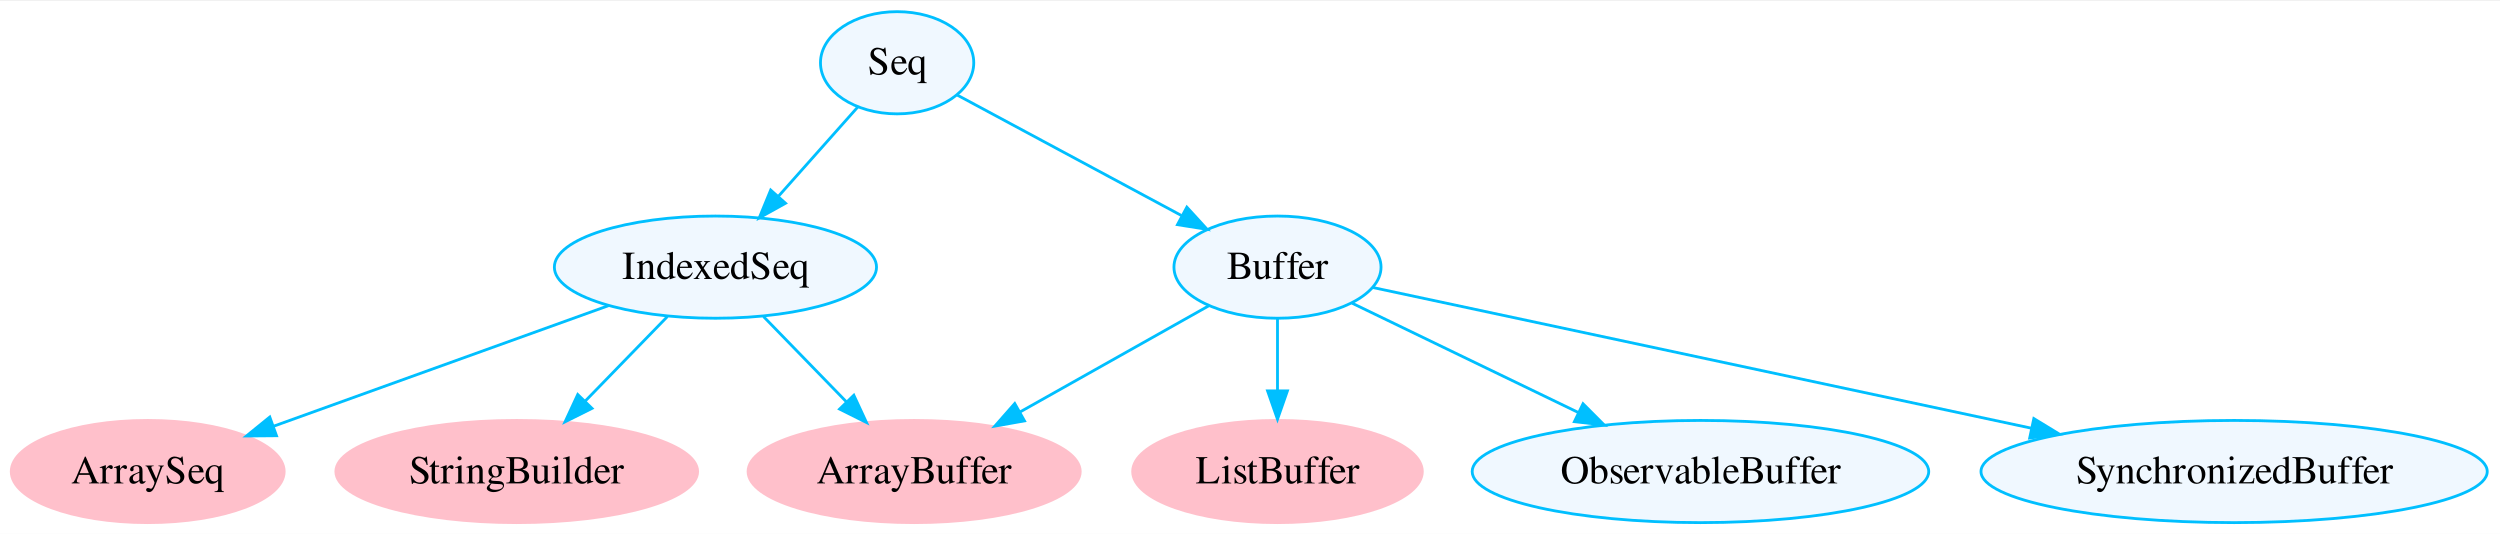 <?xml version="1.0" encoding="UTF-8"?>
<svg xmlns="http://www.w3.org/2000/svg" xmlns:xlink="http://www.w3.org/1999/xlink" width="1100pt" height="235pt" viewBox="0 0 1100 235" version="1.1">
<rect x="0" y="0" width="1100" height="235" fill="#808080" stroke="none"/>
<defs>
<g>
<symbol overflow="visible" id="glyph0-0">
<path style="stroke:none;" d=""/>
</symbol>
<symbol overflow="visible" id="glyph0-1">
<path style="stroke:none;" d="M 12.359 -0.328 C 11.562 -0.391 11.391 -0.562 10.781 -1.859 L 6.422 -11.797 L 6.078 -11.797 L 2.438 -3.203 C 1.312 -0.641 1.109 -0.375 0.266 -0.328 L 0.266 0 L 3.734 0 L 3.734 -0.328 C 2.891 -0.328 2.531 -0.547 2.531 -1.047 C 2.531 -1.266 2.594 -1.5 2.672 -1.734 L 3.484 -3.781 L 8.062 -3.781 L 8.781 -2.094 C 9 -1.625 9.125 -1.172 9.125 -0.922 C 9.125 -0.484 8.812 -0.344 7.891 -0.328 L 7.891 0 L 12.359 0 Z M 3.781 -4.5 L 5.797 -9.312 L 7.828 -4.5 Z M 3.781 -4.5 "/>
</symbol>
<symbol overflow="visible" id="glyph0-2">
<path style="stroke:none;" d="M 0.094 0 L 4.281 0 L 4.281 -0.266 C 3.109 -0.297 2.828 -0.547 2.797 -1.578 L 2.797 -5.516 C 2.797 -6.078 3.531 -6.953 4.031 -6.953 C 4.125 -6.953 4.281 -6.859 4.484 -6.688 C 4.75 -6.422 4.953 -6.328 5.188 -6.328 C 5.594 -6.328 5.859 -6.625 5.859 -7.125 C 5.859 -7.703 5.5 -8.047 4.906 -8.047 C 4.172 -8.047 3.672 -7.672 2.797 -6.406 L 2.797 -8.016 L 2.719 -8.047 C 1.734 -7.672 1.109 -7.422 0.125 -7.109 L 0.125 -6.828 C 0.375 -6.875 0.531 -6.891 0.734 -6.891 C 1.172 -6.891 1.328 -6.609 1.328 -5.844 L 1.328 -1.469 C 1.297 -0.562 1.188 -0.453 0.094 -0.266 Z M 0.094 0 "/>
</symbol>
<symbol overflow="visible" id="glyph0-3">
<path style="stroke:none;" d="M 7.734 -1.156 C 7.438 -0.906 7.234 -0.828 6.969 -0.828 C 6.562 -0.828 6.438 -1.062 6.438 -1.844 L 6.438 -5.25 C 6.438 -6.156 6.359 -6.672 6.094 -7.094 C 5.703 -7.719 4.953 -8.047 3.922 -8.047 C 2.281 -8.047 0.984 -7.188 0.984 -6.094 C 0.984 -5.688 1.312 -5.344 1.734 -5.344 C 2.156 -5.344 2.516 -5.688 2.516 -6.078 C 2.516 -6.141 2.5 -6.234 2.484 -6.359 C 2.453 -6.516 2.438 -6.656 2.438 -6.766 C 2.438 -7.25 3 -7.625 3.688 -7.625 C 4.547 -7.625 5.016 -7.125 5.016 -6.172 L 5.016 -5.109 C 2.344 -4.047 2.031 -3.891 1.281 -3.219 C 0.891 -2.875 0.641 -2.281 0.641 -1.703 C 0.641 -0.594 1.422 0.172 2.484 0.172 C 3.25 0.172 3.969 -0.188 5.047 -1.109 C 5.125 -0.172 5.438 0.172 6.156 0.172 C 6.75 0.172 7.125 -0.031 7.734 -0.703 Z M 5.016 -2.156 C 5.016 -1.625 4.938 -1.438 4.562 -1.219 C 4.125 -0.984 3.656 -0.844 3.297 -0.844 C 2.672 -0.844 2.188 -1.438 2.188 -2.188 L 2.188 -2.25 C 2.203 -3.312 2.969 -3.969 5.016 -4.688 Z M 5.016 -2.156 "/>
</symbol>
<symbol overflow="visible" id="glyph0-4">
<path style="stroke:none;" d="M 8.312 -7.875 L 5.953 -7.875 L 5.953 -7.609 C 6.516 -7.609 6.797 -7.453 6.797 -7.172 C 6.797 -7.109 6.766 -7 6.719 -6.875 L 5.016 -2.047 L 3.016 -6.469 C 2.906 -6.719 2.828 -6.969 2.828 -7.141 C 2.828 -7.453 3.094 -7.578 3.844 -7.609 L 3.844 -7.875 L 0.25 -7.875 L 0.25 -7.625 C 0.703 -7.562 1 -7.375 1.141 -7.062 L 3.125 -2.766 C 3.344 -2.297 3.359 -2.281 3.453 -2.094 C 3.938 -1.219 4.219 -0.578 4.219 -0.312 C 4.219 -0.031 3.812 1.031 3.516 1.578 C 3.25 2.016 2.891 2.344 2.641 2.344 C 2.531 2.344 2.375 2.312 2.188 2.219 C 1.875 2.094 1.562 2.031 1.281 2.031 C 0.859 2.031 0.531 2.359 0.531 2.797 C 0.531 3.375 1.062 3.812 1.812 3.812 C 3.016 3.812 3.812 2.859 4.781 0.312 L 7.469 -6.828 C 7.703 -7.391 7.891 -7.562 8.312 -7.609 Z M 8.312 -7.875 "/>
</symbol>
<symbol overflow="visible" id="glyph0-5">
<path style="stroke:none;" d="M 7.828 -11.828 L 7.453 -11.828 C 7.391 -11.438 7.188 -11.234 6.891 -11.234 C 6.719 -11.234 6.422 -11.312 6.125 -11.438 C 5.484 -11.688 4.828 -11.828 4.25 -11.828 C 3.516 -11.828 2.75 -11.531 2.172 -11.031 C 1.562 -10.484 1.25 -9.75 1.25 -8.844 C 1.25 -7.438 2.016 -6.453 3.969 -5.422 C 5.234 -4.75 6.141 -4.047 6.578 -3.375 C 6.734 -3.156 6.828 -2.781 6.828 -2.344 C 6.828 -1.188 5.953 -0.391 4.672 -0.391 C 3.094 -0.391 2.016 -1.344 1.141 -3.484 L 0.734 -3.484 L 1.266 0.234 L 1.641 0.234 C 1.656 -0.109 1.875 -0.344 2.141 -0.344 C 2.328 -0.344 2.625 -0.281 2.953 -0.156 C 3.625 0.109 4.344 0.25 5.016 0.25 C 7.047 0.25 8.594 -1.141 8.594 -2.953 C 8.594 -4.391 7.625 -5.516 5.312 -6.766 C 3.484 -7.766 2.75 -8.547 2.75 -9.5 C 2.75 -10.469 3.484 -11.109 4.562 -11.109 C 5.359 -11.109 6.094 -10.781 6.703 -10.156 C 7.25 -9.594 7.484 -9.141 7.766 -8.109 L 8.203 -8.109 Z M 7.828 -11.828 "/>
</symbol>
<symbol overflow="visible" id="glyph0-6">
<path style="stroke:none;" d="M 7.141 -2.875 C 6.297 -1.547 5.547 -1.031 4.422 -1.031 C 3.438 -1.031 2.672 -1.547 2.172 -2.531 C 1.859 -3.203 1.734 -3.766 1.703 -4.844 L 7.094 -4.844 C 6.953 -5.984 6.766 -6.5 6.328 -7.047 C 5.812 -7.688 5 -8.047 4.094 -8.047 C 3.219 -8.047 2.391 -7.734 1.734 -7.141 C 0.906 -6.422 0.438 -5.188 0.438 -3.75 C 0.438 -1.328 1.703 0.172 3.703 0.172 C 5.375 0.172 6.688 -0.859 7.422 -2.75 Z M 1.734 -5.406 C 1.922 -6.766 2.516 -7.422 3.594 -7.422 C 4.656 -7.422 5.078 -6.938 5.297 -5.406 Z M 1.734 -5.406 "/>
</symbol>
<symbol overflow="visible" id="glyph0-7">
<path style="stroke:none;" d="M 6.297 -7.438 C 5.516 -7.891 4.984 -8.047 4.281 -8.047 C 2.078 -8.047 0.422 -6.109 0.422 -3.562 C 0.422 -1.375 1.578 0.172 3.219 0.172 C 4.234 0.172 5.203 -0.281 5.969 -1.125 L 5.969 2.172 C 5.953 3.156 5.641 3.438 4.406 3.5 L 4.406 3.797 L 8.547 3.797 L 8.547 3.547 C 7.594 3.344 7.469 3.219 7.438 2.469 L 7.438 -7.984 L 7.25 -8 Z M 5.969 -2.219 C 5.969 -1.797 5.891 -1.578 5.719 -1.422 C 5.344 -1.109 4.766 -0.891 4.219 -0.891 C 3.672 -0.891 3.203 -1.062 2.859 -1.406 C 2.297 -1.922 1.922 -3.047 1.922 -4.219 C 1.922 -6.281 2.859 -7.562 4.344 -7.562 C 5.422 -7.562 5.969 -6.984 5.969 -5.828 Z M 5.969 -2.219 "/>
</symbol>
<symbol overflow="visible" id="glyph0-8">
<path style="stroke:none;" d="M 4.469 -7.875 L 2.688 -7.875 L 2.688 -9.906 C 2.688 -10.078 2.656 -10.125 2.578 -10.125 C 1.562 -8.656 1.031 -8.062 0.531 -7.766 C 0.328 -7.641 0.234 -7.547 0.234 -7.438 C 0.234 -7.391 0.25 -7.344 0.297 -7.312 L 1.219 -7.312 L 1.219 -2.047 C 1.219 -0.578 1.75 0.172 2.781 0.172 C 3.641 0.172 4.312 -0.25 4.875 -1.156 L 4.656 -1.344 C 4.266 -0.891 3.984 -0.734 3.609 -0.734 C 2.953 -0.734 2.688 -1.203 2.688 -2.312 L 2.688 -7.312 L 4.469 -7.312 Z M 4.469 -7.875 "/>
</symbol>
<symbol overflow="visible" id="glyph0-9">
<path style="stroke:none;" d="M 0.281 0 L 4.422 0 L 4.422 -0.266 C 3.266 -0.344 3.156 -0.5 3.125 -1.781 L 3.125 -8 L 3.062 -8.047 L 0.344 -7.094 L 0.344 -6.828 L 0.484 -6.844 C 0.703 -6.875 0.906 -6.891 1.078 -6.891 C 1.5 -6.891 1.656 -6.609 1.656 -5.844 L 1.656 -1.781 C 1.625 -0.484 1.469 -0.312 0.281 -0.266 Z M 2.234 -11.953 C 1.766 -11.953 1.359 -11.547 1.359 -11.062 C 1.359 -10.547 1.75 -10.172 2.234 -10.172 C 2.766 -10.172 3.156 -10.547 3.156 -11.062 C 3.156 -11.562 2.75 -11.953 2.234 -11.953 Z M 2.234 -11.953 "/>
</symbol>
<symbol overflow="visible" id="glyph0-10">
<path style="stroke:none;" d="M 0.312 0 L 4.031 0 L 4.031 -0.266 C 3.156 -0.312 2.875 -0.547 2.875 -1.172 L 2.875 -6.094 C 3.703 -6.875 4.094 -7.094 4.672 -7.094 C 5.531 -7.094 5.953 -6.547 5.953 -5.391 L 5.953 -1.734 C 5.922 -0.594 5.703 -0.312 4.844 -0.266 L 4.844 0 L 8.484 0 L 8.484 -0.266 C 7.625 -0.344 7.438 -0.562 7.422 -1.422 L 7.422 -5.422 C 7.422 -7.062 6.656 -8.047 5.359 -8.047 C 4.547 -8.047 4 -7.75 2.812 -6.625 L 2.812 -8.016 L 2.688 -8.047 C 1.781 -7.719 1.188 -7.531 0.281 -7.266 L 0.281 -6.969 C 0.406 -7.016 0.562 -7.031 0.75 -7.031 C 1.25 -7.031 1.406 -6.766 1.406 -5.922 L 1.406 -1.578 C 1.375 -0.547 1.188 -0.312 0.312 -0.266 Z M 0.312 0 "/>
</symbol>
<symbol overflow="visible" id="glyph0-11">
<path style="stroke:none;" d="M 8.219 -6.797 L 8.219 -7.469 L 6.875 -7.469 C 6.516 -7.469 6.266 -7.531 5.922 -7.641 L 5.531 -7.781 C 5.078 -7.969 4.578 -8.047 4.125 -8.047 C 2.5 -8.047 1.203 -6.812 1.203 -5.203 C 1.203 -4.094 1.656 -3.438 2.828 -2.859 L 2.375 -2.438 C 2.016 -2.078 1.797 -1.891 1.75 -1.812 C 1.375 -1.438 1.281 -1.25 1.281 -0.938 C 1.281 -0.562 1.469 -0.375 2.203 -0.016 C 0.938 0.891 0.484 1.469 0.484 2.125 C 0.484 3.047 1.844 3.812 3.516 3.812 C 4.828 3.812 6.188 3.359 7.109 2.625 C 7.766 2.078 8.062 1.516 8.062 0.859 C 8.062 -0.234 7.25 -0.938 5.953 -1.016 L 3.688 -1.125 C 2.75 -1.156 2.328 -1.312 2.328 -1.594 C 2.328 -1.938 2.906 -2.562 3.375 -2.688 C 4 -2.641 4.344 -2.609 4.375 -2.609 C 5.016 -2.609 5.719 -2.875 6.266 -3.344 C 6.844 -3.828 7.109 -4.438 7.109 -5.312 C 7.109 -5.828 7.016 -6.234 6.766 -6.797 Z M 2.578 0.031 C 3.172 0.156 4.531 0.266 5.422 0.266 C 7 0.266 7.578 0.484 7.578 1.125 C 7.578 2.141 6.25 2.812 4.266 2.812 C 2.719 2.812 1.719 2.312 1.719 1.547 C 1.719 1.141 1.875 0.875 2.578 0.031 Z M 2.656 -5.922 C 2.656 -6.953 3.156 -7.562 3.953 -7.562 C 4.5 -7.562 4.953 -7.266 5.234 -6.734 C 5.562 -6.125 5.75 -5.344 5.75 -4.641 C 5.75 -3.656 5.266 -3.047 4.469 -3.047 C 3.375 -3.047 2.656 -4.188 2.656 -5.859 Z M 2.656 -5.922 "/>
</symbol>
<symbol overflow="visible" id="glyph0-12">
<path style="stroke:none;" d="M 0.297 -11.25 C 1.766 -11.172 1.953 -10.984 1.984 -9.672 L 1.984 -1.906 C 1.953 -0.594 1.734 -0.391 0.297 -0.328 L 0.297 0 L 6.141 0 C 7.484 0 8.75 -0.375 9.391 -0.969 C 10.031 -1.516 10.375 -2.312 10.375 -3.156 C 10.375 -3.922 10.078 -4.625 9.516 -5.125 C 9 -5.594 8.516 -5.812 7.391 -6.094 C 8.297 -6.312 8.656 -6.5 9.078 -6.859 C 9.516 -7.25 9.781 -7.875 9.781 -8.609 C 9.781 -10.562 8.203 -11.578 5.203 -11.578 L 0.297 -11.578 Z M 3.766 -5.703 C 5.453 -5.703 6.266 -5.594 6.891 -5.344 C 7.891 -4.938 8.359 -4.219 8.359 -3.125 C 8.359 -2.188 8 -1.5 7.297 -1.109 C 6.734 -0.781 6.016 -0.641 4.859 -0.641 C 4 -0.641 3.766 -0.812 3.766 -1.359 Z M 3.766 -6.391 L 3.766 -10.406 C 3.781 -10.797 3.844 -10.906 4.141 -10.922 L 4.922 -10.938 C 6.859 -10.984 8 -10.094 8 -8.547 C 8 -7.156 7.109 -6.422 5.422 -6.406 Z M 3.766 -6.391 "/>
</symbol>
<symbol overflow="visible" id="glyph0-13">
<path style="stroke:none;" d="M 8.375 -0.875 L 8.297 -0.875 C 7.438 -0.906 7.312 -1.047 7.297 -1.875 L 7.297 -7.875 L 4.531 -7.875 L 4.531 -7.578 C 5.625 -7.531 5.828 -7.344 5.828 -6.469 L 5.828 -2.359 C 5.828 -1.875 5.734 -1.625 5.5 -1.438 C 5.016 -1.047 4.484 -0.844 3.953 -0.844 C 3.266 -0.844 2.719 -1.438 2.719 -2.172 L 2.719 -7.875 L 0.156 -7.875 L 0.156 -7.625 C 0.984 -7.594 1.219 -7.344 1.25 -6.516 L 1.25 -2.094 C 1.25 -0.719 2.078 0.172 3.359 0.172 C 4 0.172 4.688 -0.109 5.156 -0.578 L 5.922 -1.328 L 5.922 0.125 L 5.984 0.156 C 6.859 -0.188 7.484 -0.391 8.375 -0.625 Z M 8.375 -0.875 "/>
</symbol>
<symbol overflow="visible" id="glyph0-14">
<path style="stroke:none;" d="M 0.375 0 L 4.5 0 L 4.5 -0.266 C 3.391 -0.312 3.203 -0.484 3.188 -1.469 L 3.188 -11.922 L 3.109 -11.953 C 2.219 -11.672 1.578 -11.484 0.328 -11.188 L 0.328 -10.906 L 0.438 -10.906 C 0.625 -10.922 0.844 -10.938 0.984 -10.938 C 1.547 -10.938 1.719 -10.688 1.719 -9.875 L 1.719 -1.516 C 1.703 -0.578 1.453 -0.328 0.375 -0.266 Z M 0.375 0 "/>
</symbol>
<symbol overflow="visible" id="glyph0-15">
<path style="stroke:none;" d="M 8.594 -1.016 C 8.359 -1 8.266 -1 8.188 -1 C 7.578 -1 7.422 -1.188 7.422 -2 L 7.422 -11.922 L 7.328 -11.953 C 6.516 -11.672 5.922 -11.484 4.766 -11.188 L 4.766 -10.906 C 4.906 -10.922 4.984 -10.922 5.141 -10.922 C 5.797 -10.922 5.953 -10.75 5.953 -10.031 L 5.953 -7.297 C 5.281 -7.859 4.812 -8.047 4.109 -8.047 C 2.094 -8.047 0.469 -6.078 0.469 -3.594 C 0.469 -1.344 1.766 0.172 3.703 0.172 C 4.688 0.172 5.359 -0.172 5.953 -1 L 5.953 0.125 L 6.016 0.172 L 8.594 -0.734 Z M 5.953 -1.781 C 5.953 -1.656 5.828 -1.453 5.656 -1.266 C 5.359 -0.906 4.906 -0.734 4.391 -0.734 C 2.922 -0.734 1.984 -2.141 1.984 -4.312 C 1.984 -6.266 2.828 -7.562 4.172 -7.562 C 5.109 -7.562 5.953 -6.734 5.953 -5.812 Z M 5.953 -1.781 "/>
</symbol>
<symbol overflow="visible" id="glyph0-16">
<path style="stroke:none;" d="M 5.406 -7.875 L 3.25 -7.875 L 3.25 -9.906 C 3.25 -10.938 3.594 -11.469 4.25 -11.469 C 4.641 -11.469 4.859 -11.281 5.188 -10.781 C 5.453 -10.328 5.672 -10.156 5.969 -10.156 C 6.391 -10.156 6.703 -10.469 6.703 -10.875 C 6.703 -11.5 5.938 -11.953 4.875 -11.953 C 3.781 -11.953 2.875 -11.484 2.422 -10.688 C 1.953 -9.906 1.812 -9.281 1.797 -7.875 L 0.375 -7.875 L 0.375 -7.312 L 1.797 -7.312 L 1.797 -1.812 C 1.766 -0.5 1.594 -0.312 0.344 -0.266 L 0.344 0 L 4.906 0 L 4.906 -0.266 C 3.469 -0.312 3.266 -0.5 3.266 -1.812 L 3.266 -7.312 L 5.406 -7.312 Z M 5.406 -7.875 "/>
</symbol>
<symbol overflow="visible" id="glyph0-17">
<path style="stroke:none;" d="M 5.141 -11.578 L 0.203 -11.578 L 0.203 -11.25 C 1.484 -11.172 1.703 -10.938 1.734 -9.672 L 1.734 -1.906 C 1.703 -0.641 1.469 -0.406 0.203 -0.328 L 0.203 0 L 9.625 0 L 10.469 -3.047 L 10.031 -3.047 C 9.203 -1.203 8.453 -0.75 6.188 -0.688 L 5.016 -0.688 C 3.672 -0.719 3.531 -0.766 3.516 -1.406 L 3.516 -9.672 C 3.547 -10.953 3.781 -11.188 5.141 -11.25 Z M 5.141 -11.578 "/>
</symbol>
<symbol overflow="visible" id="glyph0-18">
<path style="stroke:none;" d="M 5.516 -5.5 L 5.438 -7.891 L 5.25 -7.891 C 5.156 -7.75 5.078 -7.703 4.969 -7.703 C 4.859 -7.703 4.688 -7.734 4.5 -7.828 C 4.094 -7.969 3.688 -8.047 3.266 -8.047 C 1.891 -8.047 0.891 -7.141 0.891 -5.875 C 0.891 -4.906 1.453 -4.203 2.938 -3.359 L 3.953 -2.781 C 4.562 -2.438 4.859 -2.016 4.859 -1.469 C 4.859 -0.703 4.312 -0.203 3.406 -0.203 C 2.203 -0.203 1.594 -0.875 1.188 -2.656 L 0.906 -2.656 L 0.906 0.062 L 1.141 0.062 C 1.266 -0.109 1.328 -0.141 1.547 -0.141 C 1.734 -0.141 1.938 -0.109 2.344 0 C 2.812 0.109 3.266 0.172 3.625 0.172 C 4.984 0.172 6.094 -0.844 6.094 -2.062 C 6.094 -2.938 5.672 -3.516 4.625 -4.141 L 2.734 -5.266 C 2.234 -5.562 1.984 -5.984 1.984 -6.453 C 1.984 -7.172 2.516 -7.641 3.328 -7.641 C 4.328 -7.641 4.844 -7.062 5.25 -5.5 Z M 5.516 -5.5 "/>
</symbol>
<symbol overflow="visible" id="glyph0-19">
<path style="stroke:none;" d="M 0.312 0 L 5.516 0 L 5.516 -0.328 C 4.078 -0.375 3.828 -0.609 3.797 -1.906 L 3.797 -9.672 C 3.828 -10.984 4.062 -11.203 5.516 -11.25 L 5.516 -11.578 L 0.312 -11.578 L 0.312 -11.25 C 1.797 -11.172 2 -10.984 2.016 -9.672 L 2.016 -1.906 C 2 -0.578 1.781 -0.391 0.312 -0.328 Z M 0.312 0 "/>
</symbol>
<symbol overflow="visible" id="glyph0-20">
<path style="stroke:none;" d="M 4.859 0 L 8.375 0 L 8.375 -0.266 C 7.844 -0.266 7.484 -0.547 6.953 -1.312 L 4.703 -4.75 L 6.156 -6.844 C 6.5 -7.312 7 -7.578 7.578 -7.609 L 7.578 -7.875 L 4.812 -7.875 L 4.812 -7.609 C 5.344 -7.578 5.516 -7.469 5.516 -7.234 C 5.516 -7.016 5.297 -6.625 4.859 -6.094 C 4.781 -5.984 4.562 -5.672 4.344 -5.312 L 4.203 -5.531 C 3.938 -5.938 3.781 -6.156 3.75 -6.234 C 3.406 -6.766 3.297 -7.047 3.297 -7.234 C 3.297 -7.484 3.516 -7.594 4.047 -7.609 L 4.047 -7.875 L 0.422 -7.875 L 0.422 -7.609 L 0.578 -7.609 C 1.109 -7.609 1.375 -7.391 1.922 -6.562 L 3.562 -4.047 L 1.578 -1.156 C 1.047 -0.438 0.875 -0.312 0.297 -0.266 L 0.297 0 L 2.828 0 L 2.828 -0.266 C 2.328 -0.266 2.141 -0.344 2.141 -0.578 C 2.141 -0.703 2.234 -0.922 2.484 -1.297 L 3.875 -3.453 L 5.453 -1 C 5.531 -0.891 5.562 -0.812 5.562 -0.688 C 5.562 -0.375 5.438 -0.297 4.859 -0.266 Z M 4.859 0 "/>
</symbol>
<symbol overflow="visible" id="glyph0-21">
<path style="stroke:none;" d="M 6.312 -11.828 C 2.969 -11.828 0.594 -9.328 0.594 -5.797 C 0.594 -4.141 1.156 -2.531 2.094 -1.547 C 3.109 -0.438 4.672 0.25 6.219 0.25 C 9.656 0.25 12.047 -2.188 12.047 -5.719 C 12.047 -7.453 11.531 -8.953 10.562 -10 C 9.469 -11.203 8 -11.828 6.312 -11.828 Z M 6.312 -11.203 C 7.125 -11.203 7.922 -10.891 8.562 -10.328 C 9.5 -9.469 10.047 -7.828 10.047 -5.734 C 10.047 -4.703 9.828 -3.5 9.469 -2.594 C 9.312 -2.156 9.016 -1.719 8.609 -1.312 C 8 -0.703 7.203 -0.391 6.281 -0.391 C 5.484 -0.391 4.688 -0.703 4.062 -1.25 C 3.172 -2.047 2.594 -3.812 2.594 -5.75 C 2.594 -7.547 3.078 -9.234 3.812 -10.062 C 4.5 -10.812 5.359 -11.203 6.312 -11.203 Z M 6.312 -11.203 "/>
</symbol>
<symbol overflow="visible" id="glyph0-22">
<path style="stroke:none;" d="M 2.672 -11.922 L 2.594 -11.953 C 1.875 -11.703 1.406 -11.547 0.562 -11.328 L 0.047 -11.188 L 0.047 -10.906 C 0.156 -10.922 0.203 -10.922 0.344 -10.922 C 1.047 -10.922 1.203 -10.766 1.203 -10.031 L 1.203 -0.938 C 1.203 -0.406 2.672 0.172 4.094 0.172 C 6.406 0.172 8.188 -1.75 8.188 -4.25 C 8.188 -6.422 6.859 -8.047 5.109 -8.047 C 4.047 -8.047 3.031 -7.438 2.672 -6.562 Z M 2.672 -5.641 C 2.672 -6.312 3.5 -6.953 4.406 -6.953 C 4.906 -6.953 5.344 -6.766 5.703 -6.438 C 6.266 -5.891 6.656 -4.703 6.656 -3.453 C 6.656 -1.5 5.812 -0.391 4.375 -0.391 C 3.469 -0.391 2.672 -0.766 2.672 -1.219 Z M 2.672 -5.641 "/>
</symbol>
<symbol overflow="visible" id="glyph0-23">
<path style="stroke:none;" d="M 8.344 -7.875 L 5.922 -7.875 L 5.922 -7.609 C 6.469 -7.562 6.734 -7.391 6.734 -7.047 C 6.734 -6.875 6.703 -6.703 6.625 -6.531 L 4.906 -2 L 3.109 -6.469 C 3.016 -6.719 2.953 -6.969 2.953 -7.125 C 2.953 -7.438 3.156 -7.562 3.766 -7.609 L 3.766 -7.875 L 0.328 -7.875 L 0.328 -7.609 C 1 -7.578 1.125 -7.406 1.922 -5.594 L 4.031 -0.578 C 4.062 -0.469 4.109 -0.344 4.172 -0.203 C 4.219 -0.062 4.266 0.047 4.328 0.141 C 4.359 0.203 4.422 0.25 4.484 0.25 C 4.578 0.25 4.703 0.016 4.969 -0.625 L 7.203 -6.25 C 7.719 -7.438 7.828 -7.562 8.344 -7.609 Z M 8.344 -7.875 "/>
</symbol>
<symbol overflow="visible" id="glyph0-24">
<path style="stroke:none;" d="M 6.969 -2.734 C 6.125 -1.5 5.5 -1.078 4.5 -1.078 C 2.891 -1.078 1.781 -2.484 1.781 -4.5 C 1.781 -6.312 2.75 -7.547 4.172 -7.547 C 4.797 -7.547 5.016 -7.375 5.203 -6.703 L 5.297 -6.312 C 5.438 -5.812 5.75 -5.516 6.141 -5.516 C 6.594 -5.516 6.969 -5.844 6.969 -6.25 C 6.969 -7.234 5.734 -8.047 4.266 -8.047 C 3.406 -8.047 2.516 -7.703 1.797 -7.062 C 0.922 -6.297 0.438 -5.109 0.438 -3.703 C 0.438 -1.453 1.812 0.172 3.766 0.172 C 4.547 0.172 5.25 -0.109 5.875 -0.641 C 6.359 -1.047 6.688 -1.547 7.203 -2.578 Z M 6.969 -2.734 "/>
</symbol>
<symbol overflow="visible" id="glyph0-25">
<path style="stroke:none;" d="M 8.516 -0.266 C 7.578 -0.422 7.484 -0.547 7.469 -1.781 L 7.469 -5.266 C 7.469 -7.109 6.75 -8.047 5.312 -8.047 C 4.281 -8.047 3.547 -7.625 2.75 -6.578 L 2.75 -11.906 L 2.656 -11.953 C 2.047 -11.75 1.609 -11.609 0.641 -11.328 L 0.172 -11.188 L 0.172 -10.906 C 0.25 -10.922 0.281 -10.922 0.391 -10.922 C 1.141 -10.922 1.281 -10.781 1.281 -10.031 L 1.281 -1.781 C 1.25 -0.531 1.156 -0.391 0.156 -0.266 L 0.156 0 L 3.938 0 L 3.938 -0.266 C 2.922 -0.344 2.781 -0.547 2.75 -1.781 L 2.75 -6 C 3.484 -6.812 4 -7.109 4.703 -7.109 C 5.562 -7.109 6 -6.469 6 -5.25 L 6 -1.781 C 5.969 -0.547 5.812 -0.344 4.812 -0.266 L 4.812 0 L 8.516 0 Z M 8.516 -0.266 "/>
</symbol>
<symbol overflow="visible" id="glyph0-26">
<path style="stroke:none;" d="M 4.375 -8.047 C 2.078 -8.047 0.5 -6.375 0.5 -3.953 C 0.5 -1.578 2.141 0.172 4.344 0.172 C 6.547 0.172 8.219 -1.656 8.219 -4.094 C 8.219 -6.406 6.609 -8.047 4.375 -8.047 Z M 4.141 -7.562 C 5.625 -7.562 6.656 -5.875 6.656 -3.484 C 6.656 -1.484 5.859 -0.312 4.547 -0.312 C 3.875 -0.312 3.219 -0.734 2.859 -1.438 C 2.359 -2.344 2.078 -3.562 2.078 -4.812 C 2.078 -6.469 2.891 -7.562 4.141 -7.562 Z M 4.141 -7.562 "/>
</symbol>
<symbol overflow="visible" id="glyph0-27">
<path style="stroke:none;" d="M 7.312 -2.359 L 7 -2.438 C 6.688 -0.781 6.438 -0.578 4.766 -0.531 L 2.344 -0.531 L 7.047 -7.609 L 7.047 -7.875 L 0.984 -7.875 L 0.922 -5.812 L 1.25 -5.812 C 1.375 -7.047 1.625 -7.312 2.719 -7.344 L 5.125 -7.344 L 0.469 -0.266 L 0.469 0 L 7.062 0 Z M 7.312 -2.359 "/>
</symbol>
</g>
</defs>
<g id="surface23">
<path style=" stroke:none;fill-rule:nonzero;fill:rgb(100%,100%,100%);fill-opacity:1;" d="M 0 234.949 L 0 0.051 L 1100 0.051 L 1100 234.949 Z M 0 234.949 "/>
<path style="fill-rule:nonzero;fill:rgb(100%,75.294%,79.608%);fill-opacity:1;stroke-width:1;stroke-linecap:butt;stroke-linejoin:miter;stroke:rgb(100%,75.294%,79.608%);stroke-opacity:1;stroke-miterlimit:4;" d="M 96.108 -18.001 C 96.108 -8.059 74.586 0 48.037 0 C 21.486 0 -0.036 -8.059 -0.036 -18.001 C -0.036 -27.943 21.486 -35.999 48.037 -35.999 C 74.586 -35.999 96.108 -27.943 96.108 -18.001 Z M 96.108 -18.001 " transform="matrix(1.249,0,0,1.249,4.998,229.953)"/>
<g style="fill:rgb(0%,0%,0%);fill-opacity:1;">
  <use xlink:href="#glyph0-1" x="31.281" y="212.709"/>
  <use xlink:href="#glyph0-2" x="43.776" y="212.709"/>
  <use xlink:href="#glyph0-2" x="50.023" y="212.709"/>
  <use xlink:href="#glyph0-3" x="56.271" y="212.709"/>
  <use xlink:href="#glyph0-4" x="63.768" y="212.709"/>
  <use xlink:href="#glyph0-5" x="72.514" y="212.709"/>
  <use xlink:href="#glyph0-6" x="82.51" y="212.709"/>
  <use xlink:href="#glyph0-7" x="90.007" y="212.709"/>
</g>
<path style="fill-rule:nonzero;fill:rgb(100%,75.294%,79.608%);fill-opacity:1;stroke-width:1;stroke-linecap:butt;stroke-linejoin:miter;stroke:rgb(100%,75.294%,79.608%);stroke-opacity:1;stroke-miterlimit:4;" d="M 241.756 -18.001 C 241.756 -8.059 213.229 0 178.036 0 C 142.843 0 114.315 -8.059 114.315 -18.001 C 114.315 -27.943 142.843 -35.999 178.036 -35.999 C 213.229 -35.999 241.756 -27.943 241.756 -18.001 Z M 241.756 -18.001 " transform="matrix(1.249,0,0,1.249,4.998,229.953)"/>
<g style="fill:rgb(0%,0%,0%);fill-opacity:1;">
  <use xlink:href="#glyph0-5" x="179.969" y="212.709"/>
  <use xlink:href="#glyph0-8" x="188.715" y="212.709"/>
  <use xlink:href="#glyph0-2" x="193.713" y="212.709"/>
  <use xlink:href="#glyph0-9" x="199.96" y="212.709"/>
  <use xlink:href="#glyph0-10" x="204.958" y="212.709"/>
  <use xlink:href="#glyph0-11" x="213.705" y="212.709"/>
  <use xlink:href="#glyph0-12" x="222.451" y="212.709"/>
  <use xlink:href="#glyph0-13" x="233.696" y="212.709"/>
  <use xlink:href="#glyph0-9" x="242.442" y="212.709"/>
  <use xlink:href="#glyph0-14" x="247.44" y="212.709"/>
  <use xlink:href="#glyph0-15" x="252.438" y="212.709"/>
  <use xlink:href="#glyph0-6" x="261.185" y="212.709"/>
  <use xlink:href="#glyph0-2" x="268.681" y="212.709"/>
</g>
<path style="fill-rule:nonzero;fill:rgb(100%,75.294%,79.608%);fill-opacity:1;stroke-width:1;stroke-linecap:butt;stroke-linejoin:miter;stroke:rgb(100%,75.294%,79.608%);stroke-opacity:1;stroke-miterlimit:4;" d="M 376.541 -18.001 C 376.541 -8.059 350.349 0 318.035 0 C 285.725 0 259.53 -8.059 259.53 -18.001 C 259.53 -27.943 285.725 -35.999 318.035 -35.999 C 350.349 -35.999 376.541 -27.943 376.541 -18.001 Z M 376.541 -18.001 " transform="matrix(1.249,0,0,1.249,4.998,229.953)"/>
<g style="fill:rgb(0%,0%,0%);fill-opacity:1;">
  <use xlink:href="#glyph0-1" x="359.27" y="212.709"/>
  <use xlink:href="#glyph0-2" x="371.764" y="212.709"/>
  <use xlink:href="#glyph0-2" x="378.012" y="212.709"/>
  <use xlink:href="#glyph0-3" x="384.259" y="212.709"/>
  <use xlink:href="#glyph0-4" x="391.756" y="212.709"/>
  <use xlink:href="#glyph0-12" x="400.502" y="212.709"/>
  <use xlink:href="#glyph0-13" x="411.747" y="212.709"/>
  <use xlink:href="#glyph0-16" x="420.494" y="212.709"/>
  <use xlink:href="#glyph0-16" x="426.741" y="212.709"/>
  <use xlink:href="#glyph0-6" x="431.739" y="212.709"/>
  <use xlink:href="#glyph0-2" x="439.236" y="212.709"/>
</g>
<path style="fill-rule:nonzero;fill:rgb(100%,75.294%,79.608%);fill-opacity:1;stroke-width:1;stroke-linecap:butt;stroke-linejoin:miter;stroke:rgb(100%,75.294%,79.608%);stroke-opacity:1;stroke-miterlimit:4;" d="M 497.054 -18.001 C 497.054 -8.059 474.213 0 446.036 0 C 417.859 0 395.018 -8.059 395.018 -18.001 C 395.018 -27.943 417.859 -35.999 446.036 -35.999 C 474.213 -35.999 497.054 -27.943 497.054 -18.001 Z M 497.054 -18.001 " transform="matrix(1.249,0,0,1.249,4.998,229.953)"/>
<g style="fill:rgb(0%,0%,0%);fill-opacity:1;">
  <use xlink:href="#glyph0-17" x="526.074" y="212.709"/>
  <use xlink:href="#glyph0-9" x="537.319" y="212.709"/>
  <use xlink:href="#glyph0-18" x="542.317" y="212.709"/>
  <use xlink:href="#glyph0-8" x="548.565" y="212.709"/>
  <use xlink:href="#glyph0-12" x="553.563" y="212.709"/>
  <use xlink:href="#glyph0-13" x="564.808" y="212.709"/>
  <use xlink:href="#glyph0-16" x="573.554" y="212.709"/>
  <use xlink:href="#glyph0-16" x="579.802" y="212.709"/>
  <use xlink:href="#glyph0-6" x="584.8" y="212.709"/>
  <use xlink:href="#glyph0-2" x="592.296" y="212.709"/>
</g>
<path style="fill-rule:nonzero;fill:rgb(94.118%,97.255%,100%);fill-opacity:1;stroke-width:1;stroke-linecap:butt;stroke-linejoin:miter;stroke:rgb(0%,74.902%,100%);stroke-opacity:1;stroke-miterlimit:4;" d="M 339.035 -161.999 C 339.035 -152.057 326.948 -144.001 312.036 -144.001 C 297.123 -144.001 285.037 -152.057 285.037 -161.999 C 285.037 -171.941 297.123 -180 312.036 -180 C 326.948 -180 339.035 -171.941 339.035 -161.999 Z M 339.035 -161.999 " transform="matrix(1.249,0,0,1.249,4.998,229.953)"/>
<g style="fill:rgb(0%,0%,0%);fill-opacity:1;">
  <use xlink:href="#glyph0-5" x="381.758" y="32.787"/>
  <use xlink:href="#glyph0-6" x="391.754" y="32.787"/>
  <use xlink:href="#glyph0-7" x="399.25" y="32.787"/>
</g>
<path style="fill-rule:nonzero;fill:rgb(94.118%,97.255%,100%);fill-opacity:1;stroke-width:1;stroke-linecap:butt;stroke-linejoin:miter;stroke:rgb(0%,74.902%,100%);stroke-opacity:1;stroke-miterlimit:4;" d="M 304.78 -90 C 304.78 -80.058 279.375 -71.999 248.037 -71.999 C 216.696 -71.999 191.291 -80.058 191.291 -90 C 191.291 -99.942 216.696 -108.001 248.037 -108.001 C 279.375 -108.001 304.78 -99.942 304.78 -90 Z M 304.78 -90 " transform="matrix(1.249,0,0,1.249,4.998,229.953)"/>
<g style="fill:rgb(0%,0%,0%);fill-opacity:1;">
  <use xlink:href="#glyph0-19" x="273.68" y="122.748"/>
  <use xlink:href="#glyph0-10" x="279.927" y="122.748"/>
  <use xlink:href="#glyph0-15" x="288.673" y="122.748"/>
  <use xlink:href="#glyph0-6" x="297.42" y="122.748"/>
  <use xlink:href="#glyph0-20" x="304.917" y="122.748"/>
  <use xlink:href="#glyph0-6" x="313.663" y="122.748"/>
  <use xlink:href="#glyph0-15" x="321.16" y="122.748"/>
  <use xlink:href="#glyph0-5" x="329.906" y="122.748"/>
  <use xlink:href="#glyph0-6" x="339.902" y="122.748"/>
  <use xlink:href="#glyph0-7" x="347.399" y="122.748"/>
</g>
<path style="fill:none;stroke-width:1;stroke-linecap:butt;stroke-linejoin:miter;stroke:rgb(0%,74.902%,100%);stroke-opacity:1;stroke-miterlimit:4;" d="M 298.149 -146.377 C 290.005 -137.214 279.525 -125.427 270.259 -115.001 " transform="matrix(1.249,0,0,1.249,4.998,229.953)"/>
<path style="fill-rule:nonzero;fill:rgb(0%,74.902%,100%);fill-opacity:1;stroke-width:1;stroke-linecap:butt;stroke-linejoin:miter;stroke:rgb(0%,74.902%,100%);stroke-opacity:1;stroke-miterlimit:4;" d="M 272.726 -112.506 L 263.466 -107.36 L 267.495 -117.158 Z M 272.726 -112.506 " transform="matrix(1.249,0,0,1.249,4.998,229.953)"/>
<path style="fill-rule:nonzero;fill:rgb(94.118%,97.255%,100%);fill-opacity:1;stroke-width:1;stroke-linecap:butt;stroke-linejoin:miter;stroke:rgb(0%,74.902%,100%);stroke-opacity:1;stroke-miterlimit:4;" d="M 482.511 -90 C 482.511 -80.058 466.179 -71.999 446.036 -71.999 C 425.893 -71.999 409.561 -80.058 409.561 -90 C 409.561 -99.942 425.893 -108.001 446.036 -108.001 C 466.179 -108.001 482.511 -99.942 482.511 -90 Z M 482.511 -90 " transform="matrix(1.249,0,0,1.249,4.998,229.953)"/>
<g style="fill:rgb(0%,0%,0%);fill-opacity:1;">
  <use xlink:href="#glyph0-12" x="539.816" y="122.748"/>
  <use xlink:href="#glyph0-13" x="551.062" y="122.748"/>
  <use xlink:href="#glyph0-16" x="559.808" y="122.748"/>
  <use xlink:href="#glyph0-16" x="566.055" y="122.748"/>
  <use xlink:href="#glyph0-6" x="571.053" y="122.748"/>
  <use xlink:href="#glyph0-2" x="578.55" y="122.748"/>
</g>
<path style="fill:none;stroke-width:1;stroke-linecap:butt;stroke-linejoin:miter;stroke:rgb(0%,74.902%,100%);stroke-opacity:1;stroke-miterlimit:4;" d="M 333.27 -150.591 C 354.469 -139.199 387.386 -121.513 412.191 -108.186 " transform="matrix(1.249,0,0,1.249,4.998,229.953)"/>
<path style="fill-rule:nonzero;fill:rgb(0%,74.902%,100%);fill-opacity:1;stroke-width:1;stroke-linecap:butt;stroke-linejoin:miter;stroke:rgb(0%,74.902%,100%);stroke-opacity:1;stroke-miterlimit:4;" d="M 414.107 -111.128 L 421.26 -103.312 L 410.796 -104.963 Z M 414.107 -111.128 " transform="matrix(1.249,0,0,1.249,4.998,229.953)"/>
<path style="fill:none;stroke-width:1;stroke-linecap:butt;stroke-linejoin:miter;stroke:rgb(0%,74.902%,100%);stroke-opacity:1;stroke-miterlimit:4;" d="M 210.418 -76.457 C 176.907 -64.392 127.834 -46.726 92.412 -33.976 " transform="matrix(1.249,0,0,1.249,4.998,229.953)"/>
<path style="fill-rule:nonzero;fill:rgb(0%,74.902%,100%);fill-opacity:1;stroke-width:1;stroke-linecap:butt;stroke-linejoin:miter;stroke:rgb(0%,74.902%,100%);stroke-opacity:1;stroke-miterlimit:4;" d="M 93.403 -30.613 L 82.808 -30.519 L 91.034 -37.2 Z M 93.403 -30.613 " transform="matrix(1.249,0,0,1.249,4.998,229.953)"/>
<path style="fill:none;stroke-width:1;stroke-linecap:butt;stroke-linejoin:miter;stroke:rgb(0%,74.902%,100%);stroke-opacity:1;stroke-miterlimit:4;" d="M 231.093 -72.571 C 222.386 -63.617 211.628 -52.55 202.08 -42.73 " transform="matrix(1.249,0,0,1.249,4.998,229.953)"/>
<path style="fill-rule:nonzero;fill:rgb(0%,74.902%,100%);fill-opacity:1;stroke-width:1;stroke-linecap:butt;stroke-linejoin:miter;stroke:rgb(0%,74.902%,100%);stroke-opacity:1;stroke-miterlimit:4;" d="M 204.547 -40.248 L 195.068 -35.518 L 199.529 -45.128 Z M 204.547 -40.248 " transform="matrix(1.249,0,0,1.249,4.998,229.953)"/>
<path style="fill:none;stroke-width:1;stroke-linecap:butt;stroke-linejoin:miter;stroke:rgb(0%,74.902%,100%);stroke-opacity:1;stroke-miterlimit:4;" d="M 264.982 -72.571 C 273.751 -63.551 284.606 -52.387 294.203 -42.511 " transform="matrix(1.249,0,0,1.249,4.998,229.953)"/>
<path style="fill-rule:nonzero;fill:rgb(0%,74.902%,100%);fill-opacity:1;stroke-width:1;stroke-linecap:butt;stroke-linejoin:miter;stroke:rgb(0%,74.902%,100%);stroke-opacity:1;stroke-miterlimit:4;" d="M 296.786 -44.878 L 301.247 -35.268 L 291.768 -39.998 Z M 296.786 -44.878 " transform="matrix(1.249,0,0,1.249,4.998,229.953)"/>
<path style="fill:none;stroke-width:1;stroke-linecap:butt;stroke-linejoin:miter;stroke:rgb(0%,74.902%,100%);stroke-opacity:1;stroke-miterlimit:4;" d="M 421.96 -76.457 C 403.202 -65.905 376.829 -51.071 355.345 -38.988 " transform="matrix(1.249,0,0,1.249,4.998,229.953)"/>
<path style="fill-rule:nonzero;fill:rgb(0%,74.902%,100%);fill-opacity:1;stroke-width:1;stroke-linecap:butt;stroke-linejoin:miter;stroke:rgb(0%,74.902%,100%);stroke-opacity:1;stroke-miterlimit:4;" d="M 356.905 -35.849 L 346.472 -33.995 L 353.472 -41.949 Z M 356.905 -35.849 " transform="matrix(1.249,0,0,1.249,4.998,229.953)"/>
<path style="fill:none;stroke-width:1;stroke-linecap:butt;stroke-linejoin:miter;stroke:rgb(0%,74.902%,100%);stroke-opacity:1;stroke-miterlimit:4;" d="M 446.036 -71.83 C 446.036 -64.13 446.036 -54.973 446.036 -46.416 " transform="matrix(1.249,0,0,1.249,4.998,229.953)"/>
<path style="fill-rule:nonzero;fill:rgb(0%,74.902%,100%);fill-opacity:1;stroke-width:1;stroke-linecap:butt;stroke-linejoin:miter;stroke:rgb(0%,74.902%,100%);stroke-opacity:1;stroke-miterlimit:4;" d="M 449.537 -46.413 L 446.036 -36.412 L 442.538 -46.413 Z M 449.537 -46.413 " transform="matrix(1.249,0,0,1.249,4.998,229.953)"/>
<path style="fill-rule:nonzero;fill:rgb(94.118%,97.255%,100%);fill-opacity:1;stroke-width:1;stroke-linecap:butt;stroke-linejoin:miter;stroke:rgb(0%,74.902%,100%);stroke-opacity:1;stroke-miterlimit:4;" d="M 675.451 -18.001 C 675.451 -8.059 639.449 0 595.036 0 C 550.624 0 514.621 -8.059 514.621 -18.001 C 514.621 -27.943 550.624 -35.999 595.036 -35.999 C 639.449 -35.999 675.451 -27.943 675.451 -18.001 Z M 675.451 -18.001 " transform="matrix(1.249,0,0,1.249,4.998,229.953)"/>
<g style="fill:rgb(0%,0%,0%);fill-opacity:1;">
  <use xlink:href="#glyph0-21" x="686.633" y="212.709"/>
  <use xlink:href="#glyph0-22" x="699.128" y="212.709"/>
  <use xlink:href="#glyph0-18" x="707.874" y="212.709"/>
  <use xlink:href="#glyph0-6" x="714.121" y="212.709"/>
  <use xlink:href="#glyph0-2" x="721.618" y="212.709"/>
  <use xlink:href="#glyph0-23" x="727.865" y="212.709"/>
  <use xlink:href="#glyph0-3" x="736.612" y="212.709"/>
  <use xlink:href="#glyph0-22" x="744.109" y="212.709"/>
  <use xlink:href="#glyph0-14" x="752.855" y="212.709"/>
  <use xlink:href="#glyph0-6" x="757.853" y="212.709"/>
  <use xlink:href="#glyph0-12" x="765.35" y="212.709"/>
  <use xlink:href="#glyph0-13" x="776.595" y="212.709"/>
  <use xlink:href="#glyph0-16" x="785.341" y="212.709"/>
  <use xlink:href="#glyph0-16" x="791.589" y="212.709"/>
  <use xlink:href="#glyph0-6" x="796.587" y="212.709"/>
  <use xlink:href="#glyph0-2" x="804.083" y="212.709"/>
</g>
<path style="fill:none;stroke-width:1;stroke-linecap:butt;stroke-linejoin:miter;stroke:rgb(0%,74.902%,100%);stroke-opacity:1;stroke-miterlimit:4;" d="M 472.331 -77.295 C 494.356 -66.65 526.229 -51.249 551.974 -38.81 " transform="matrix(1.249,0,0,1.249,4.998,229.953)"/>
<path style="fill-rule:nonzero;fill:rgb(0%,74.902%,100%);fill-opacity:1;stroke-width:1;stroke-linecap:butt;stroke-linejoin:miter;stroke:rgb(0%,74.902%,100%);stroke-opacity:1;stroke-miterlimit:4;" d="M 553.669 -41.877 L 561.15 -34.373 L 550.624 -35.574 Z M 553.669 -41.877 " transform="matrix(1.249,0,0,1.249,4.998,229.953)"/>
<path style="fill-rule:nonzero;fill:rgb(94.118%,97.255%,100%);fill-opacity:1;stroke-width:1;stroke-linecap:butt;stroke-linejoin:miter;stroke:rgb(0%,74.902%,100%);stroke-opacity:1;stroke-miterlimit:4;" d="M 872.206 -18.001 C 872.206 -8.059 832.283 0 783.037 0 C 733.788 0 693.868 -8.059 693.868 -18.001 C 693.868 -27.943 733.788 -35.999 783.037 -35.999 C 832.283 -35.999 872.206 -27.943 872.206 -18.001 Z M 872.206 -18.001 " transform="matrix(1.249,0,0,1.249,4.998,229.953)"/>
<g style="fill:rgb(0%,0%,0%);fill-opacity:1;">
  <use xlink:href="#glyph0-5" x="913.41" y="212.709"/>
  <use xlink:href="#glyph0-4" x="922.156" y="212.709"/>
  <use xlink:href="#glyph0-10" x="930.903" y="212.709"/>
  <use xlink:href="#glyph0-24" x="939.649" y="212.709"/>
  <use xlink:href="#glyph0-25" x="947.146" y="212.709"/>
  <use xlink:href="#glyph0-2" x="955.892" y="212.709"/>
  <use xlink:href="#glyph0-26" x="962.14" y="212.709"/>
  <use xlink:href="#glyph0-10" x="970.886" y="212.709"/>
  <use xlink:href="#glyph0-9" x="979.632" y="212.709"/>
  <use xlink:href="#glyph0-27" x="984.63" y="212.709"/>
  <use xlink:href="#glyph0-6" x="992.127" y="212.709"/>
  <use xlink:href="#glyph0-15" x="999.624" y="212.709"/>
  <use xlink:href="#glyph0-12" x="1008.37" y="212.709"/>
  <use xlink:href="#glyph0-13" x="1019.616" y="212.709"/>
  <use xlink:href="#glyph0-16" x="1028.362" y="212.709"/>
  <use xlink:href="#glyph0-16" x="1034.609" y="212.709"/>
  <use xlink:href="#glyph0-6" x="1039.607" y="212.709"/>
  <use xlink:href="#glyph0-2" x="1047.104" y="212.709"/>
</g>
<path style="fill:none;stroke-width:1;stroke-linecap:butt;stroke-linejoin:miter;stroke:rgb(0%,74.902%,100%);stroke-opacity:1;stroke-miterlimit:4;" d="M 479.581 -82.834 C 533.404 -71.333 640.246 -48.508 711.691 -33.242 " transform="matrix(1.249,0,0,1.249,4.998,229.953)"/>
<path style="fill-rule:nonzero;fill:rgb(0%,74.902%,100%);fill-opacity:1;stroke-width:1;stroke-linecap:butt;stroke-linejoin:miter;stroke:rgb(0%,74.902%,100%);stroke-opacity:1;stroke-miterlimit:4;" d="M 712.479 -36.653 L 721.527 -31.141 L 711.019 -29.809 Z M 712.479 -36.653 " transform="matrix(1.249,0,0,1.249,4.998,229.953)"/>
</g>
</svg>
